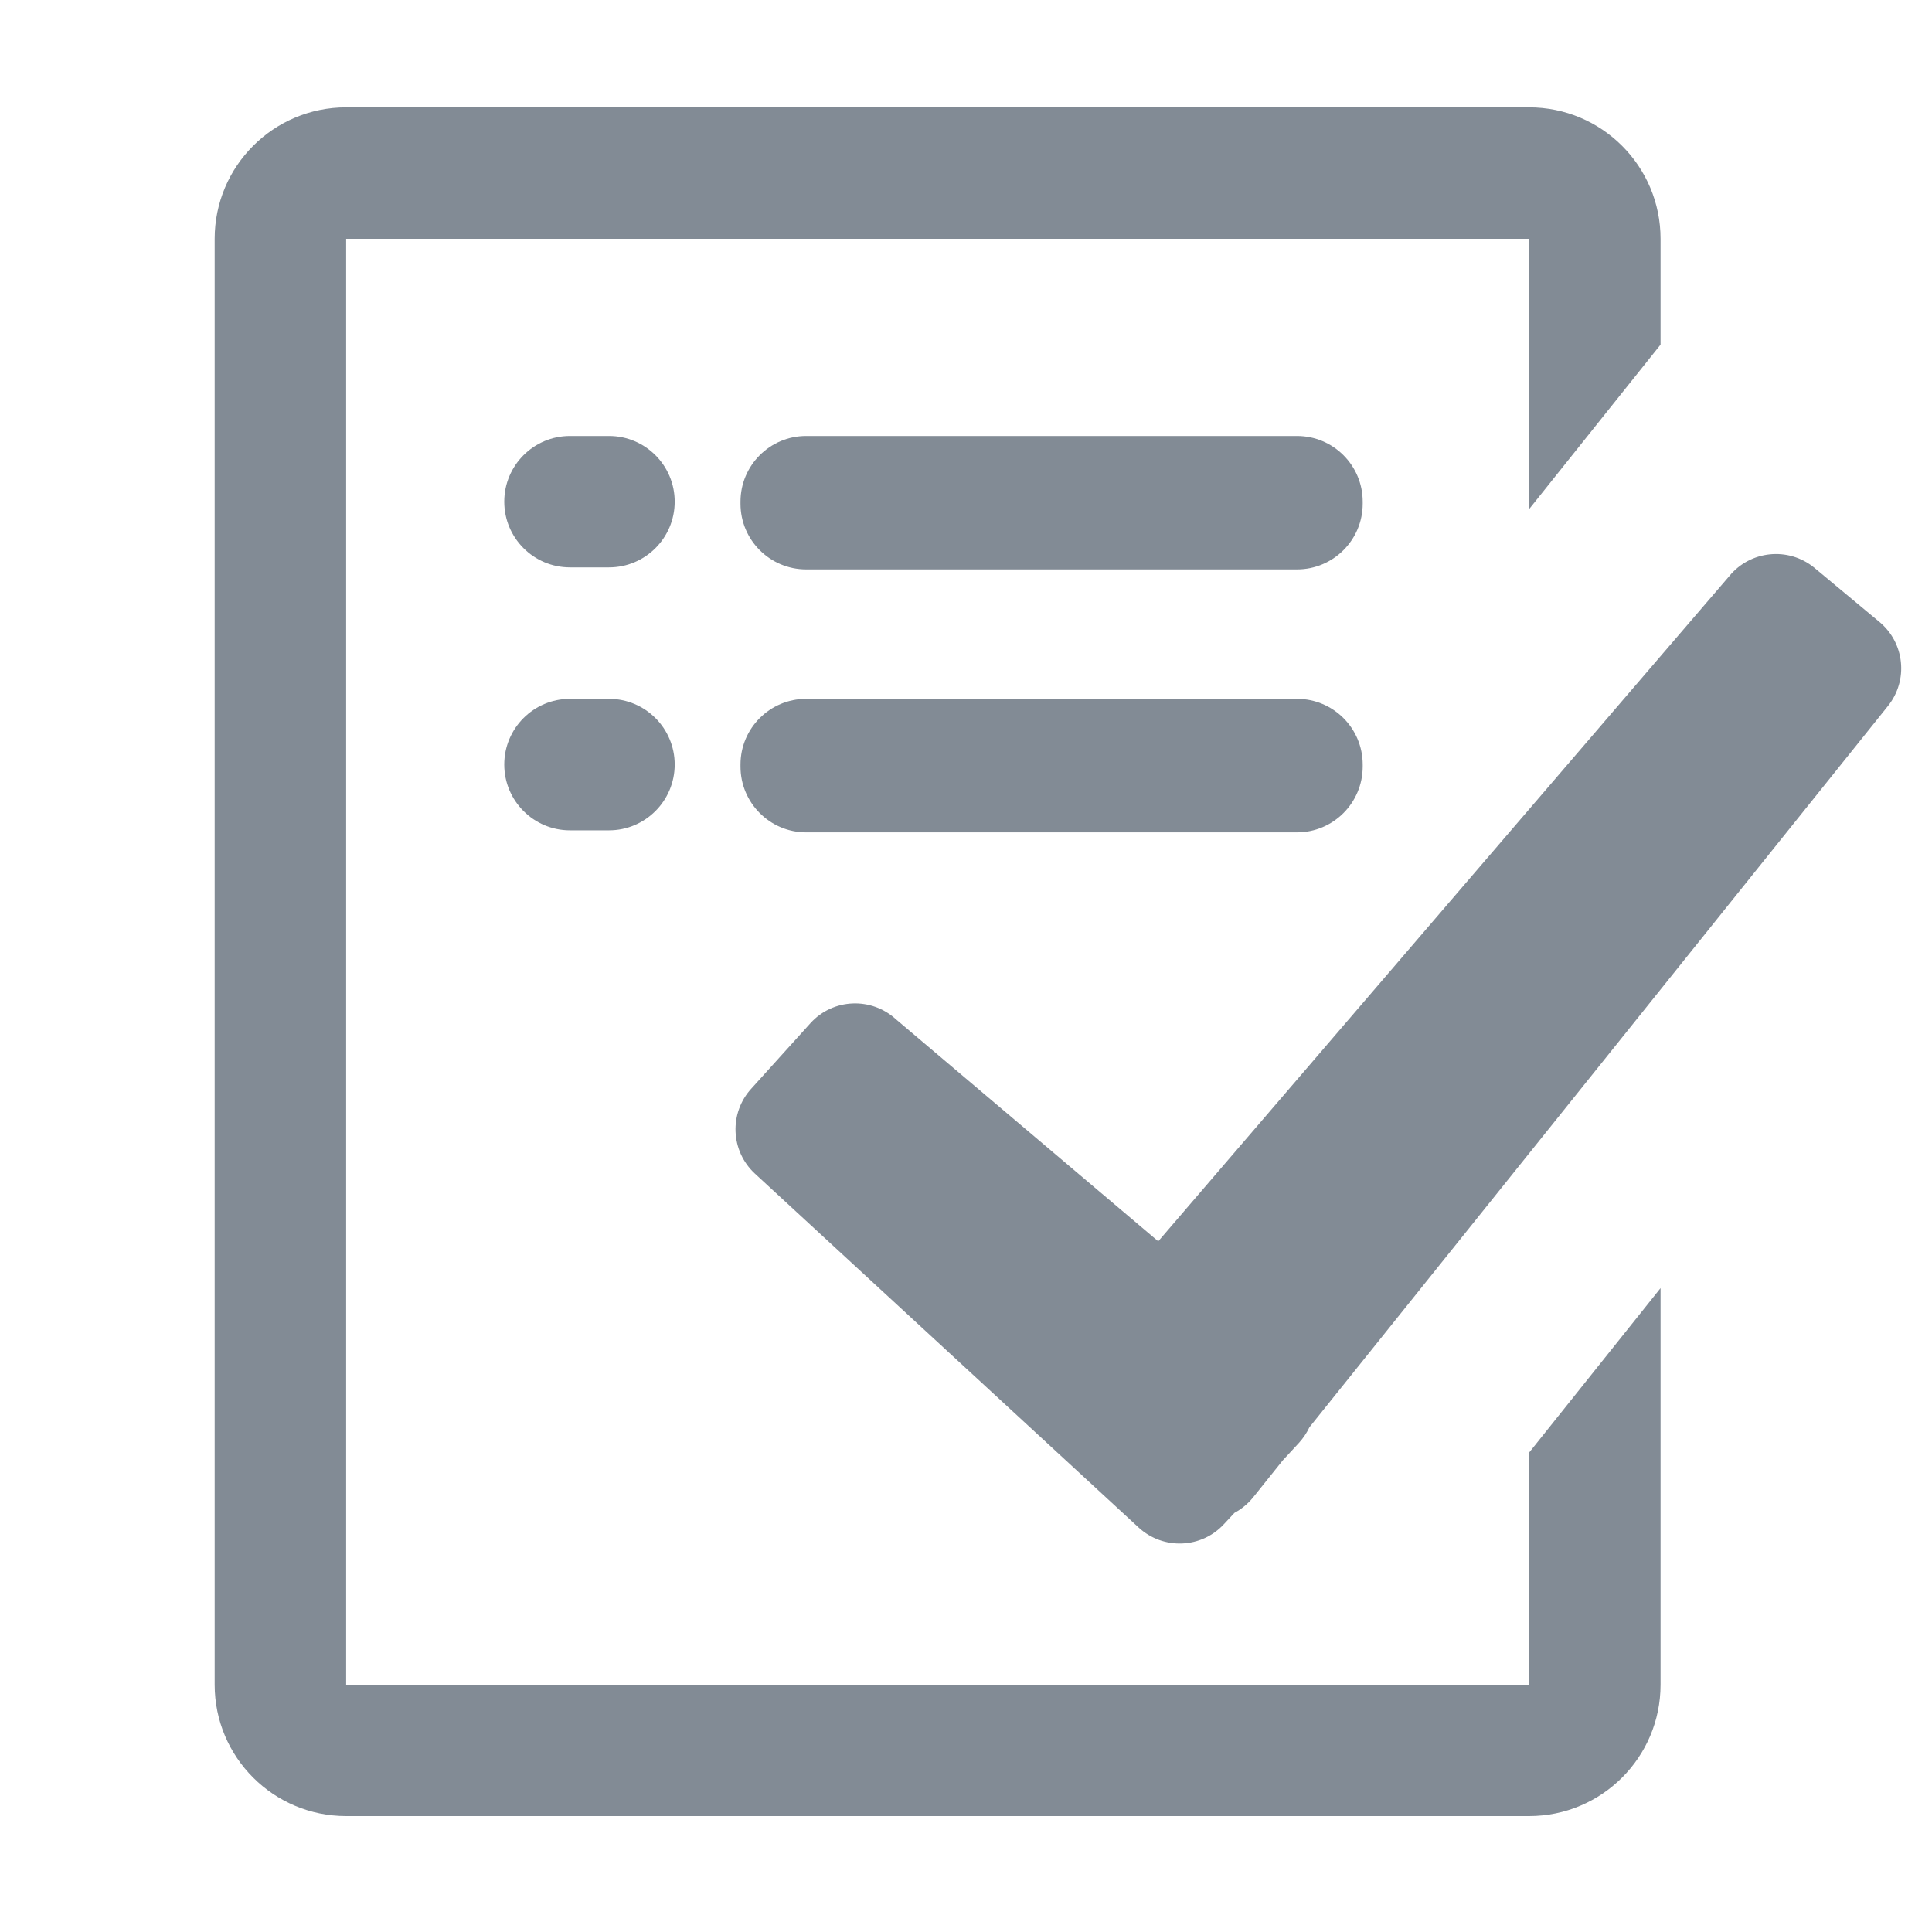 <svg width="18" height="18" viewBox="0 0 18 18" fill="none" xmlns="http://www.w3.org/2000/svg">
    <path fill-rule="evenodd" clip-rule="evenodd" d="M12.2 13.297C12.175 13.349 12.143 13.398 12.102 13.443L11.952 13.605L11.674 13.952C11.624 14.013 11.566 14.06 11.501 14.095L11.404 14.199C11.194 14.428 10.838 14.442 10.609 14.232L7.034 10.935C6.805 10.724 6.791 10.368 7.002 10.14L7.553 9.53C7.763 9.301 8.119 9.287 8.348 9.497L10.791 11.565L16.11 5.369C16.306 5.128 16.661 5.092 16.902 5.288L17.505 5.79C17.747 5.986 17.783 6.34 17.587 6.581L12.2 13.297ZM12.084 4.062C12.422 4.062 12.696 4.336 12.696 4.674V4.693C12.696 5.031 12.422 5.305 12.084 5.305H7.511C7.173 5.305 6.899 5.031 6.899 4.693V4.674C6.899 4.336 7.173 4.062 7.511 4.062H12.084ZM5.674 4.062C6.012 4.062 6.286 4.336 6.286 4.674C6.286 5.012 6.012 5.286 5.674 5.286H5.31C4.972 5.286 4.698 5.012 4.698 4.674C4.698 4.336 4.972 4.062 5.31 4.062H5.674ZM12.084 6.511C12.422 6.511 12.696 6.785 12.696 7.123V7.142C12.696 7.48 12.422 7.755 12.084 7.755H7.511C7.173 7.755 6.899 7.48 6.899 7.142V7.123C6.899 6.785 7.173 6.511 7.511 6.511H12.084ZM5.674 6.511C6.012 6.511 6.286 6.785 6.286 7.123C6.286 7.461 6.012 7.736 5.674 7.736H5.31C4.972 7.736 4.698 7.461 4.698 7.123C4.698 6.785 4.972 6.511 5.31 6.511H5.674ZM14.246 13.534L15.471 12.001V15.696C15.471 16.372 14.923 16.92 14.246 16.92H3.225C2.548 16.92 2 16.372 2 15.696V2.225C2 1.548 2.548 1 3.225 1H14.246C14.923 1 15.471 1.548 15.471 2.225V3.211L14.246 4.744V2.225H3.225V15.696H14.246V13.534Z" fill="#828B95"/>
</svg>
